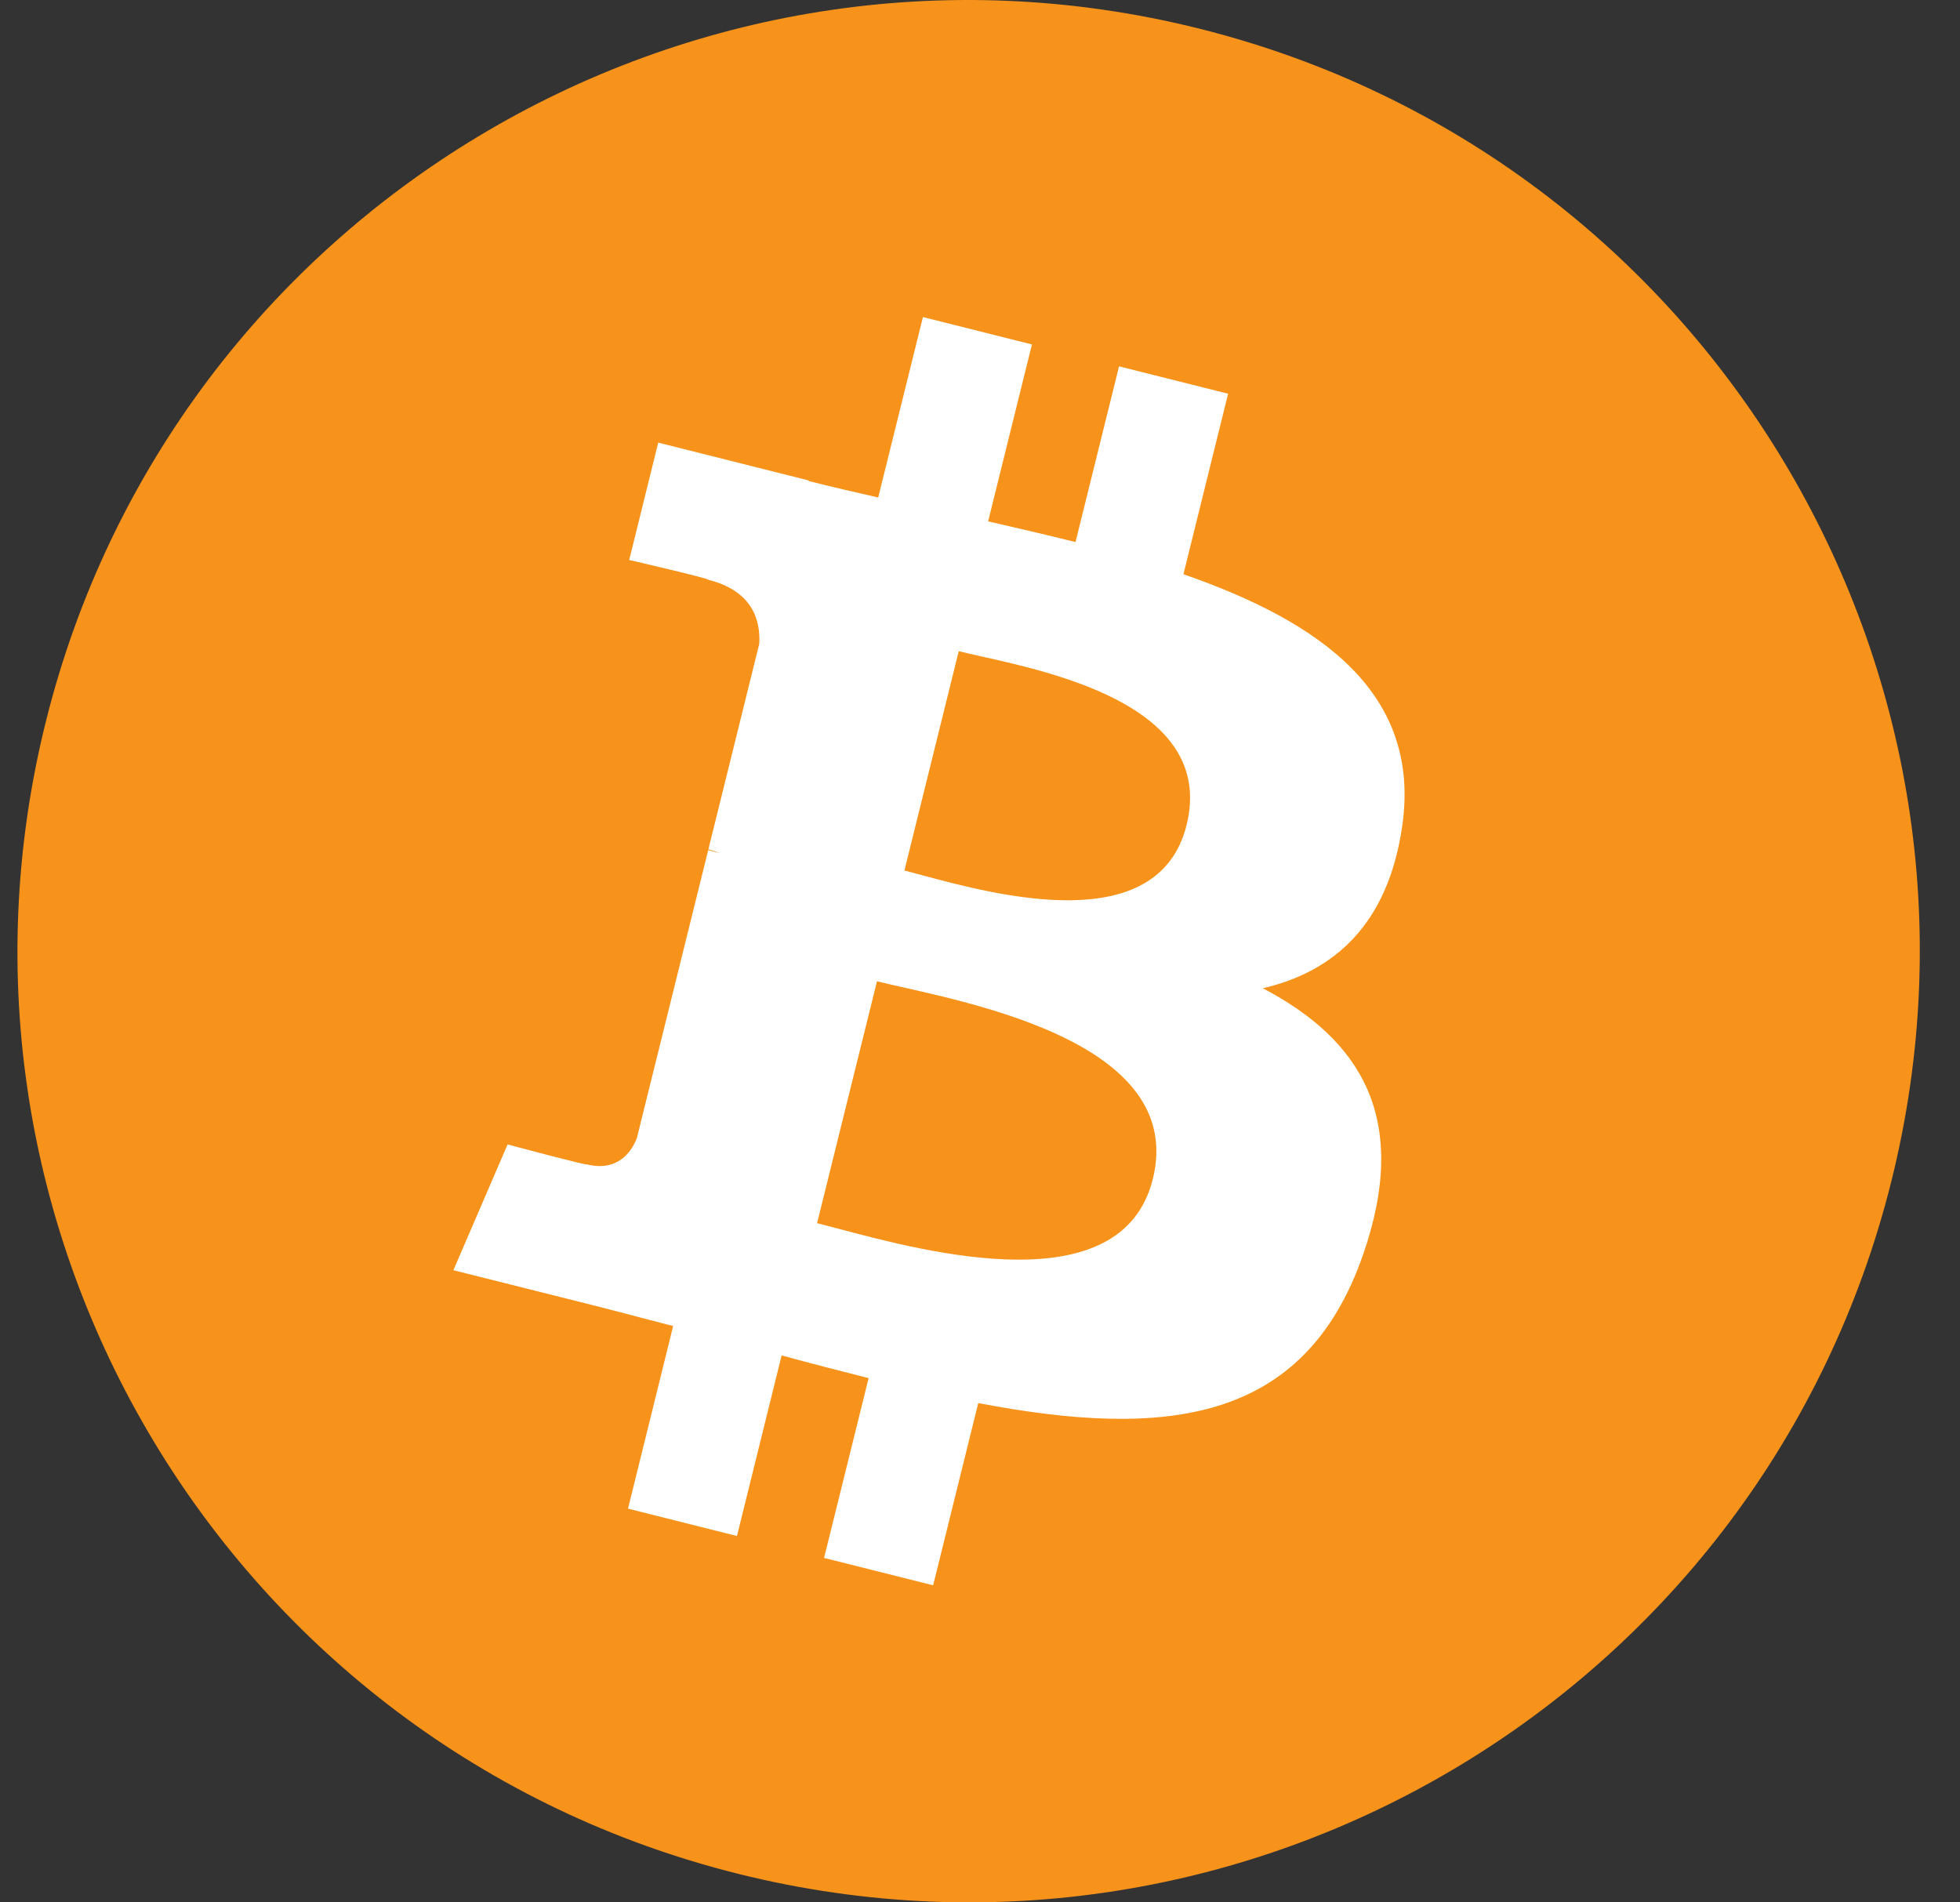 <svg width="34" height="33" viewBox="0 0 34 33" fill="none" xmlns="http://www.w3.org/2000/svg">
<rect x="0" y="0" width="34" height="33" fill="#333333" stroke="none"/>
<path d="M32.809 20.492C30.605 29.331 21.651 34.71 12.81 32.506C3.972 30.302 -1.408 21.349 0.797 12.51C3 3.67 11.954 -1.71 20.793 0.494C29.633 2.698 35.013 11.652 32.809 20.492Z" fill="#F7931A"/>
<path fill-rule="evenodd" clip-rule="evenodd" d="M24.322 14.344C24.665 12.033 22.918 10.79 20.529 9.961L21.304 6.83L19.412 6.355L18.657 9.403C18.16 9.279 17.649 9.161 17.141 9.044L17.901 5.975L16.01 5.5L15.234 8.63C14.822 8.536 14.418 8.443 14.026 8.344L14.028 8.334L11.418 7.678L10.915 9.714C10.915 9.714 12.319 10.038 12.289 10.058C13.056 10.251 13.194 10.762 13.171 11.167L12.288 14.734C12.341 14.748 12.409 14.767 12.485 14.798L12.421 14.782L12.421 14.782C12.377 14.771 12.331 14.759 12.285 14.748L11.047 19.745C10.954 19.98 10.716 20.331 10.18 20.198C10.199 20.226 8.805 19.852 8.805 19.852L7.865 22.034L10.328 22.652C10.603 22.722 10.874 22.793 11.143 22.864L11.143 22.864C11.322 22.911 11.5 22.958 11.677 23.003L10.894 26.17L12.784 26.645L13.559 23.512C14.076 23.653 14.577 23.783 15.068 23.906L14.295 27.025L16.187 27.5L16.97 24.339C20.197 24.954 22.623 24.706 23.645 21.766C24.468 19.399 23.604 18.033 21.906 17.143C23.142 16.856 24.074 16.037 24.322 14.344ZM19.998 20.451C19.462 22.623 16.087 21.725 14.543 21.314L14.543 21.314C14.404 21.278 14.28 21.245 14.174 21.218L15.213 17.022C15.342 17.054 15.5 17.09 15.678 17.13L15.678 17.13C17.275 17.491 20.548 18.231 19.998 20.451ZM15.999 15.183C17.287 15.529 20.095 16.284 20.584 14.31C21.083 12.291 18.354 11.683 17.021 11.386C16.871 11.352 16.739 11.323 16.631 11.296L15.689 15.101C15.778 15.124 15.882 15.152 15.999 15.183Z" fill="white"/>
</svg>
